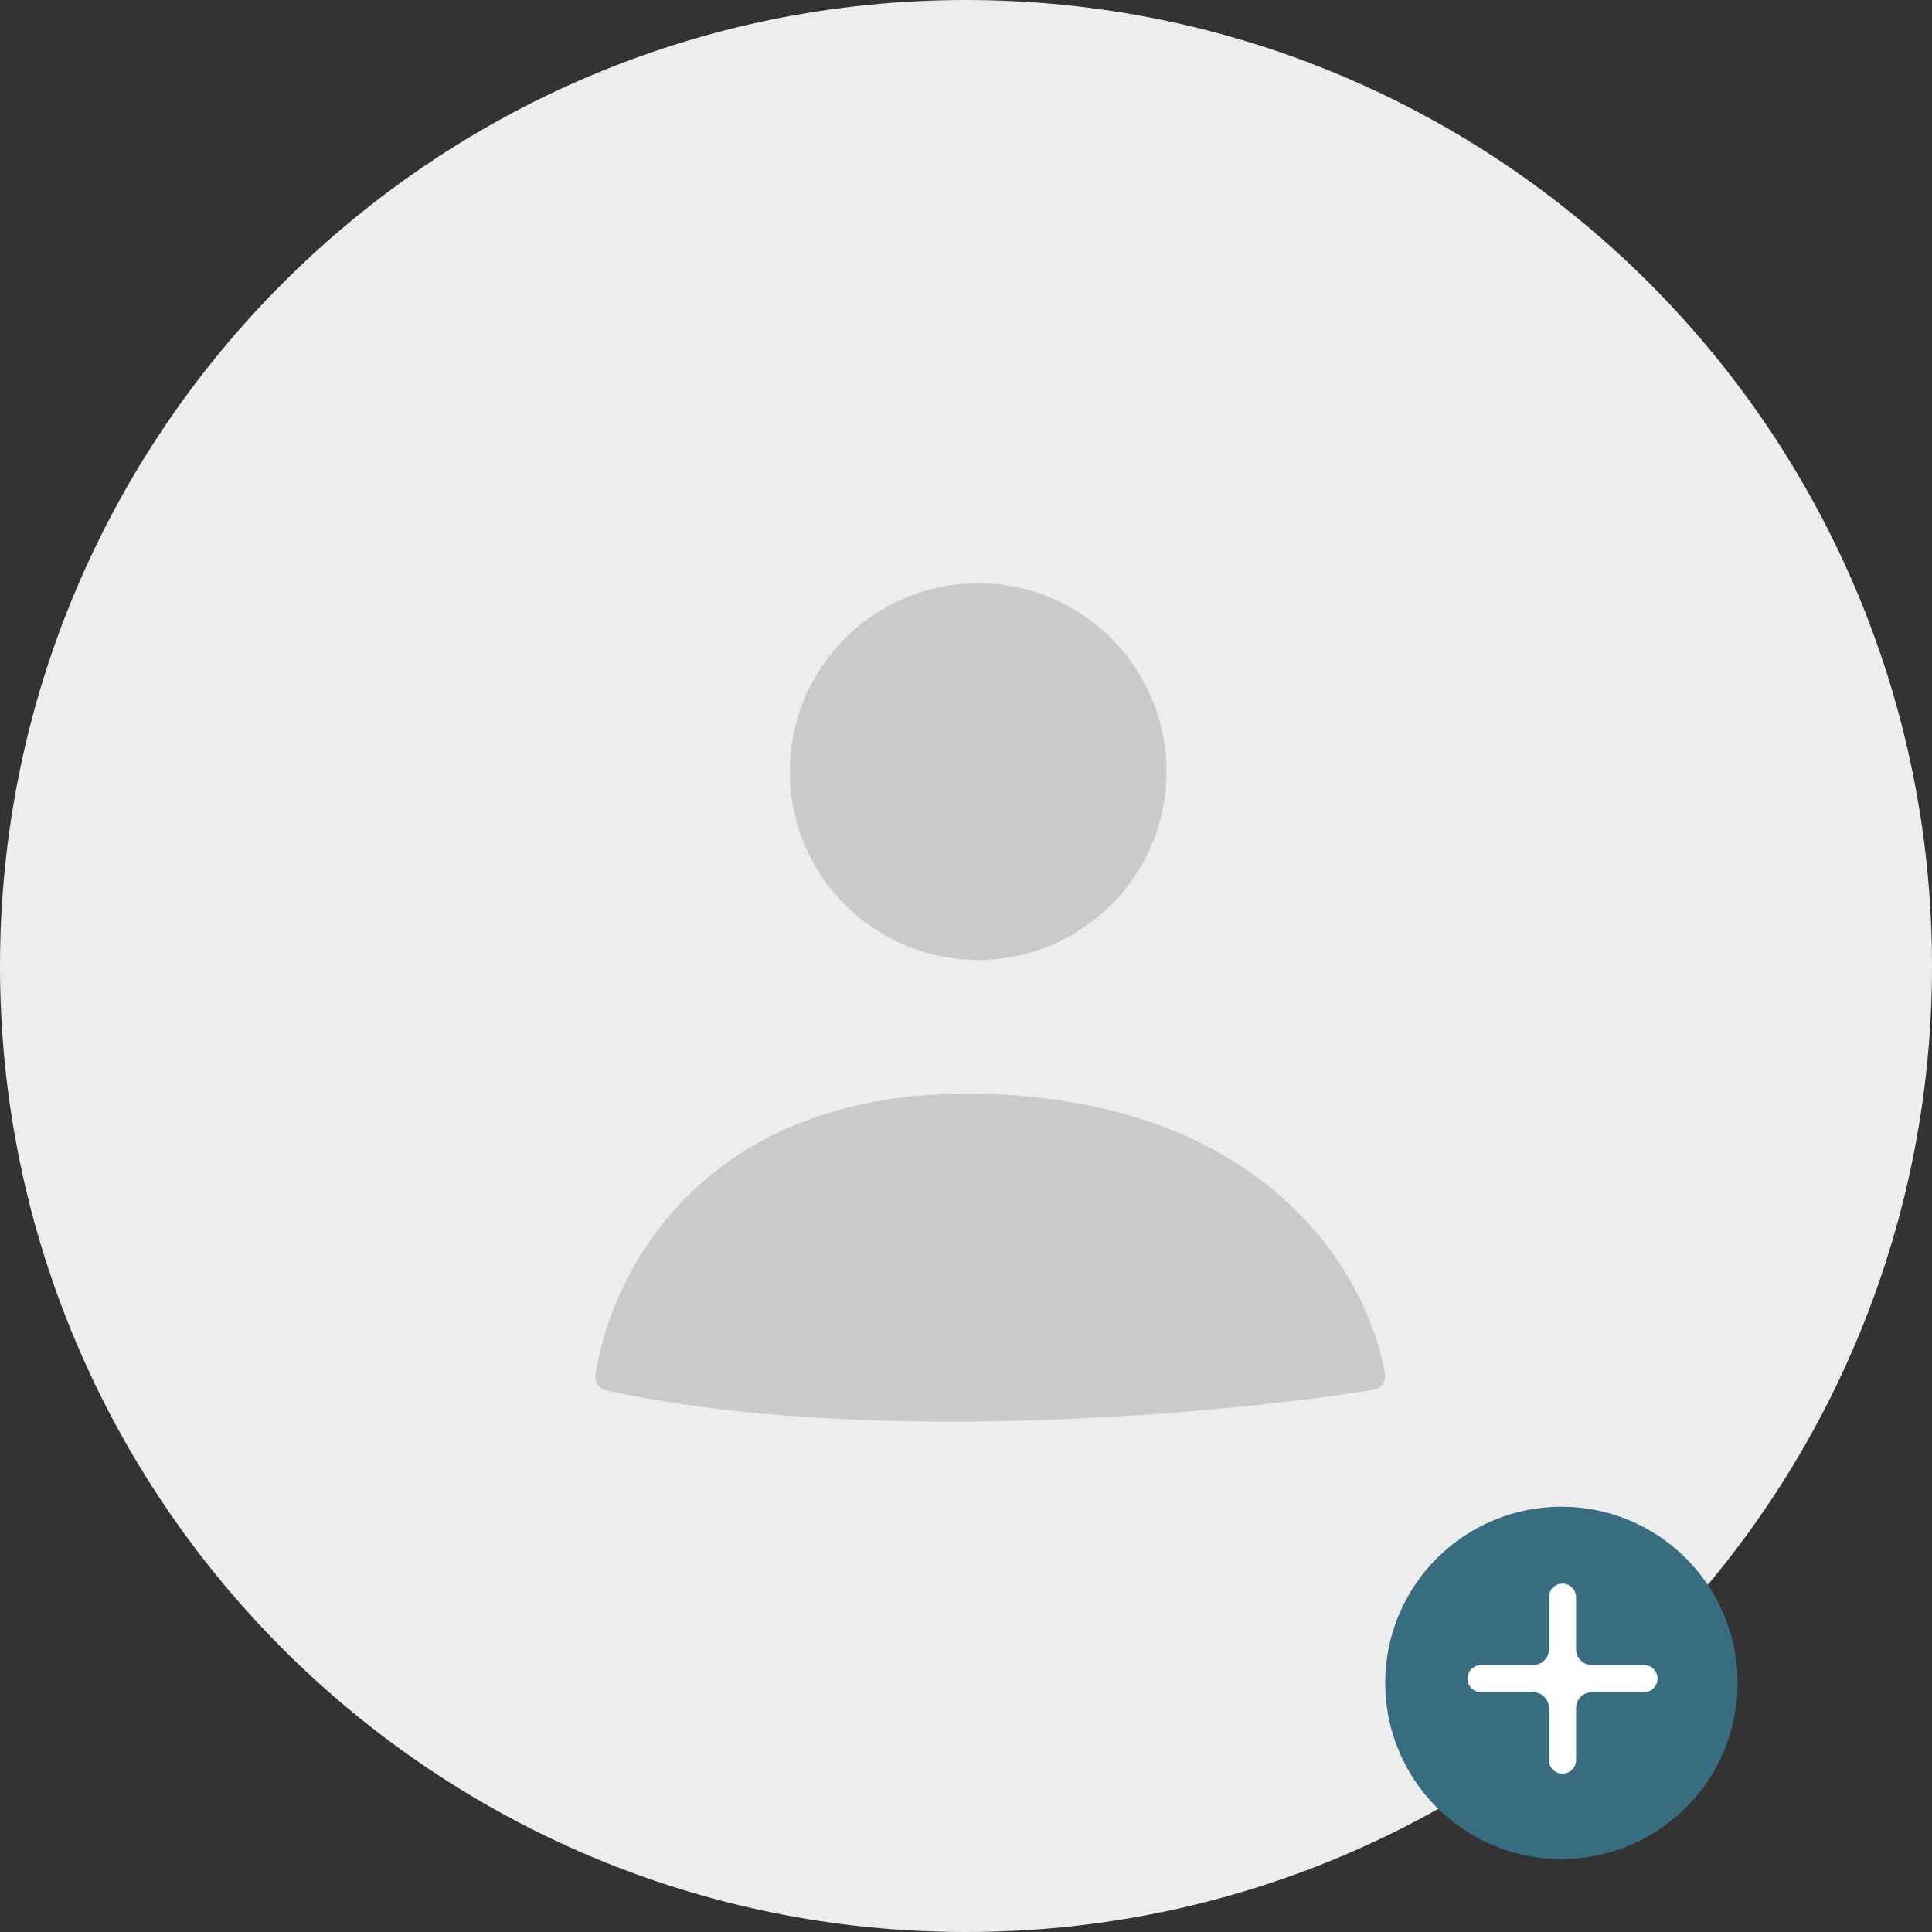 <svg width="183" height="183" viewBox="0 0 183 183" fill="none" xmlns="http://www.w3.org/2000/svg">
<rect x="0" y="0" width="183" height="183" fill="#333333" stroke="none"/>
<path d="M0 91.5C0 40.966 40.966 0 91.5 0V0C142.034 0 183 40.966 183 91.5V91.5C183 142.034 142.034 183 91.5 183V183C40.966 183 0 142.034 0 91.5V91.5Z" fill="#EDEDED"/>
<path d="M131.208 159.405C131.208 150.189 138.68 142.717 147.897 142.717V142.717C157.114 142.717 164.585 150.189 164.585 159.405V159.405C164.585 168.622 157.114 176.094 147.897 176.094V176.094C138.68 176.094 131.208 168.622 131.208 159.405V159.405Z" fill="#386C81"/>
<path fill-rule="evenodd" clip-rule="evenodd" d="M157 159C157 158.29 156.424 157.714 155.714 157.714H150.786C149.957 157.714 149.286 157.043 149.286 156.214V151.286C149.286 150.576 148.71 150 148 150C147.29 150 146.714 150.576 146.714 151.286V156.214C146.714 157.043 146.043 157.714 145.214 157.714H140.286C139.576 157.714 139 158.29 139 159C139 159.71 139.576 160.286 140.286 160.286H145.214C146.043 160.286 146.714 160.957 146.714 161.786V166.714C146.714 167.424 147.29 168 148 168C148.71 168 149.286 167.424 149.286 166.714V161.786C149.286 160.957 149.957 160.286 150.786 160.286H155.714C156.424 160.286 157 159.71 157 159Z" fill="white"/>
<path opacity="0.4" d="M74.811 73.085C74.811 63.232 82.799 55.245 92.651 55.245V55.245C102.504 55.245 110.491 63.232 110.491 73.085V73.085C110.491 82.937 102.504 90.924 92.651 90.924V90.924C82.799 90.924 74.811 82.937 74.811 73.085V73.085Z" fill="#969696"/>
<path opacity="0.4" d="M93.816 103.627C67.029 102.61 57.886 120.239 56.41 130.243C56.309 130.931 56.771 131.561 57.459 131.71C81.851 137.005 115.067 134.019 130.067 131.653C130.801 131.538 131.313 130.881 131.189 130.157C129.617 120.985 120.416 104.638 93.816 103.627Z" fill="#969696"/>
</svg>
